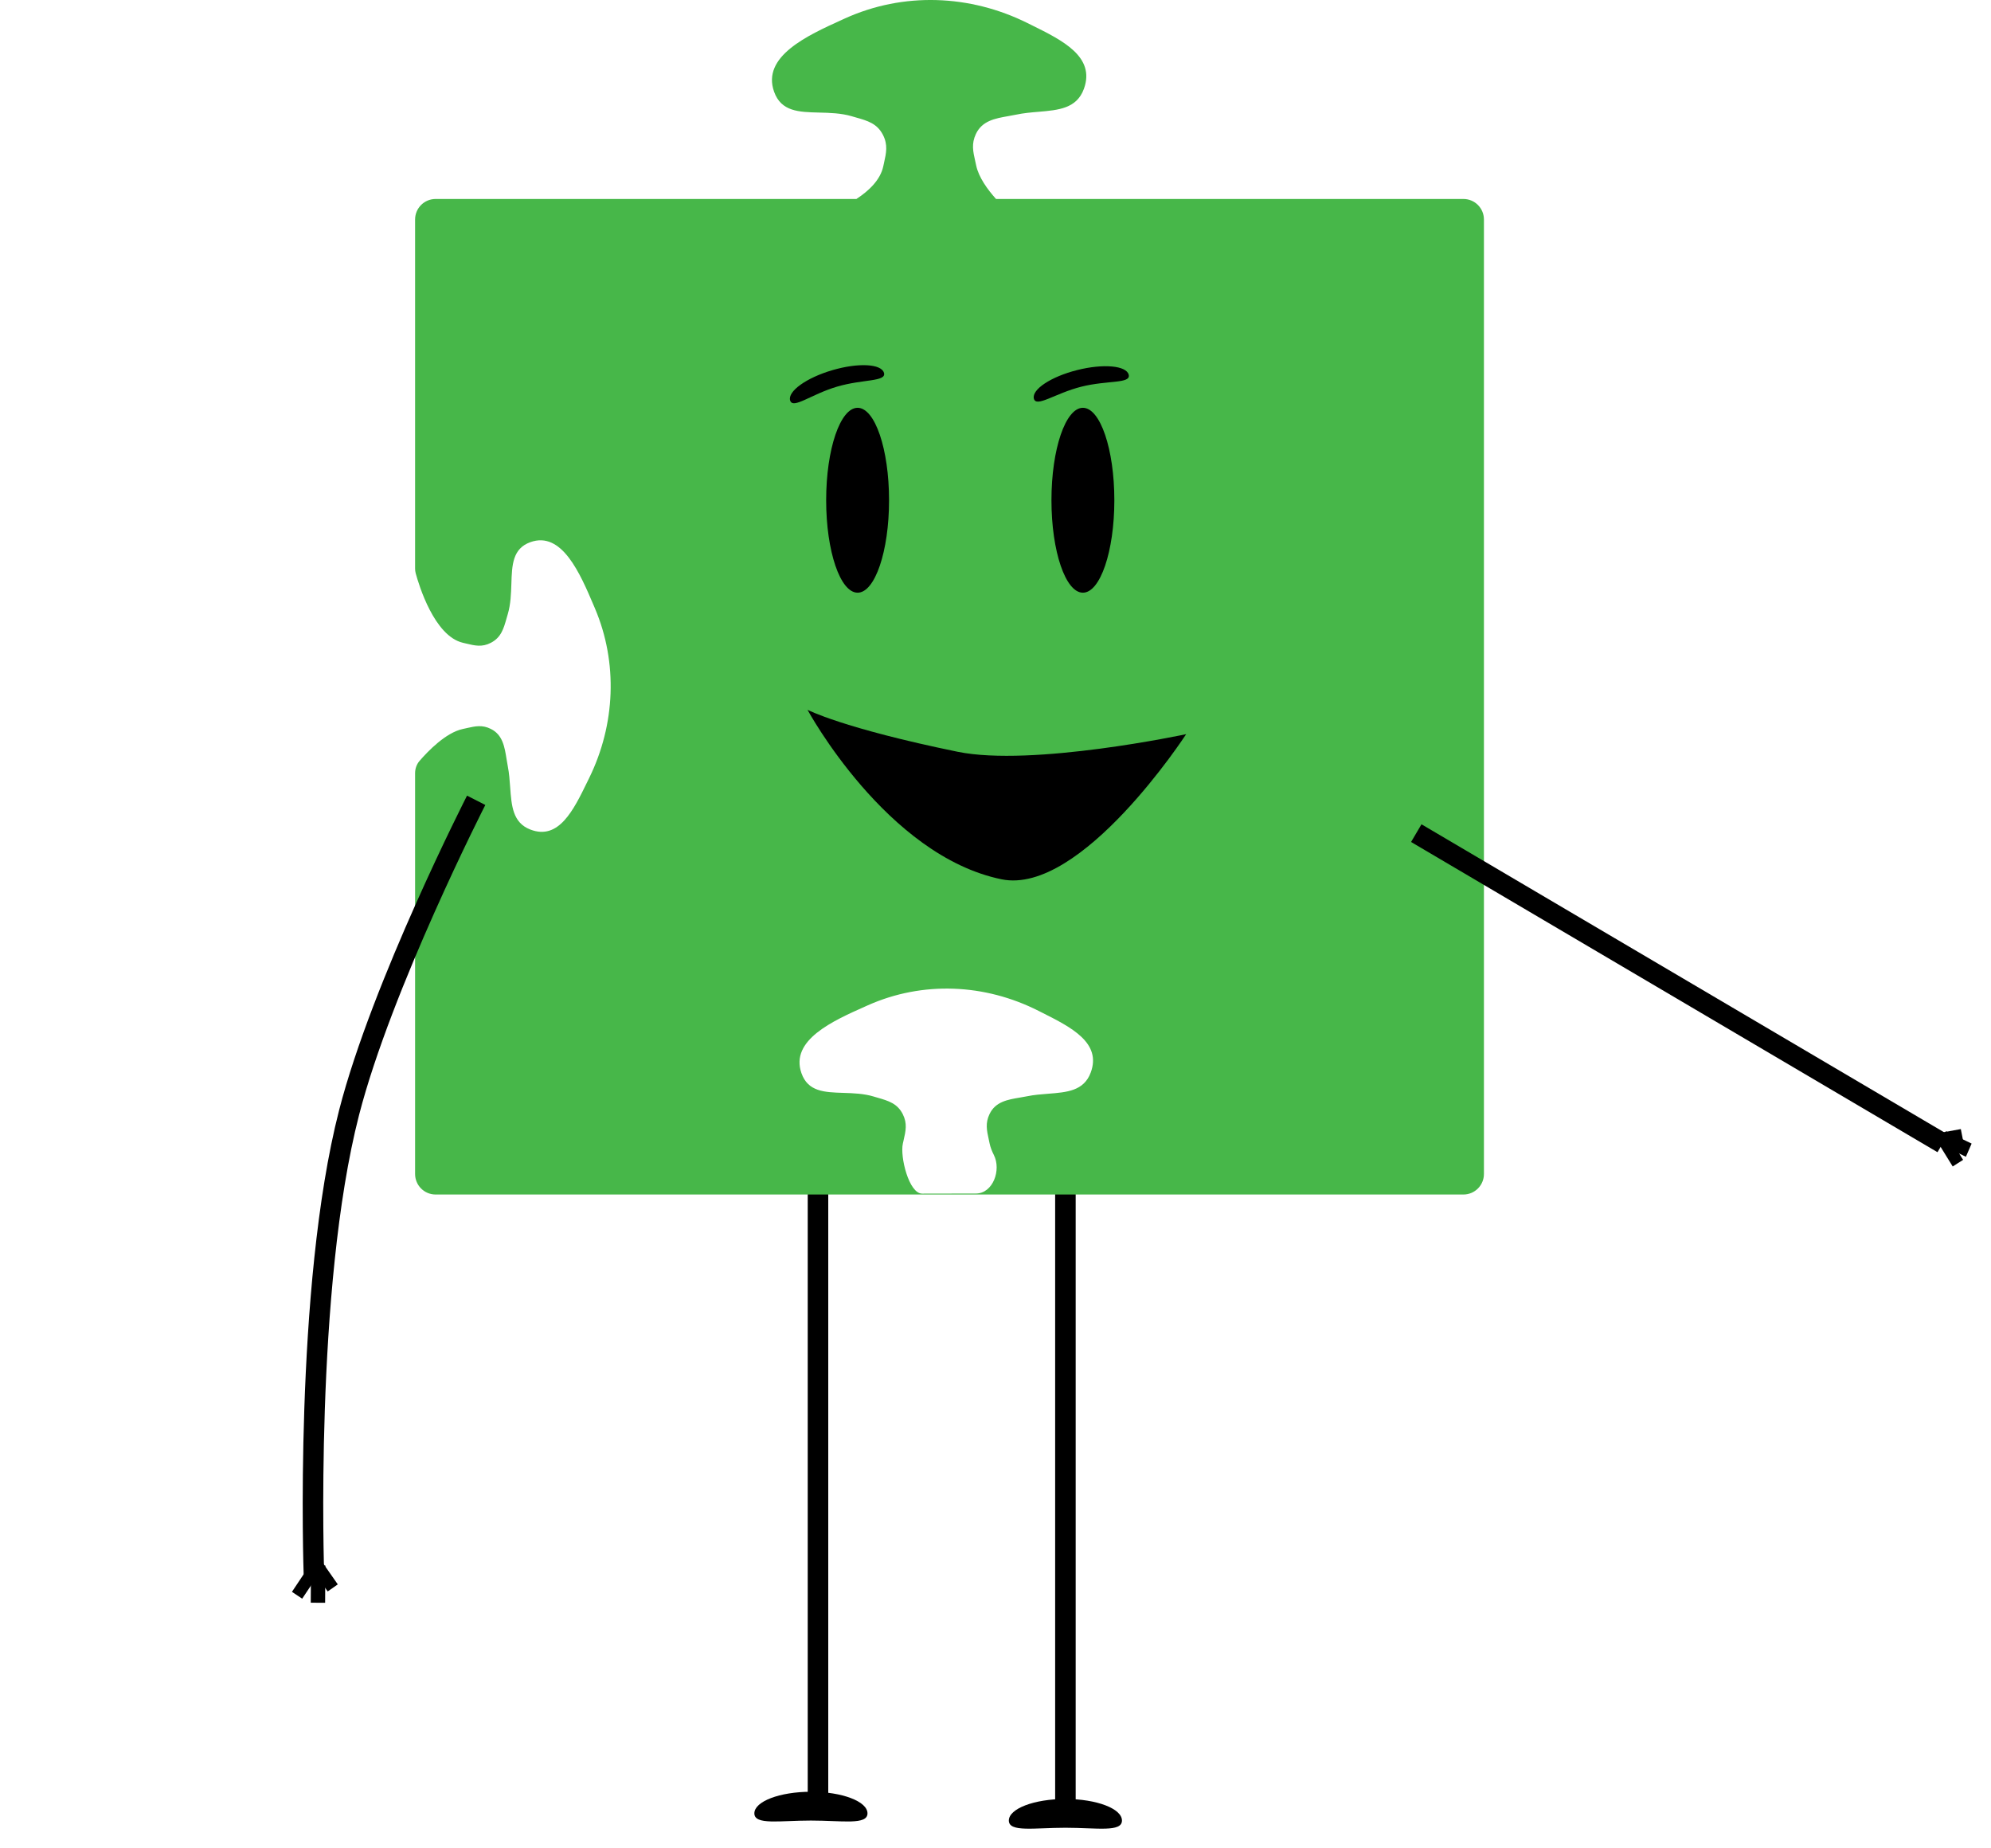 <svg width="97" height="90" viewBox="0 0 97 90" fill="none" xmlns="http://www.w3.org/2000/svg">
<g id="Character">
<g id="Group 454">
<g id="Group 436">
<path id="Vector 9" d="M51.906 57.484V88.329" stroke="black"/>
<path id="Ellipse 199" d="M54.661 88.679C54.661 89.26 53.427 89.03 51.906 89.03C50.384 89.03 49.15 89.26 49.15 88.679C49.15 88.099 50.384 87.628 51.906 87.628C53.427 87.628 54.661 88.099 54.661 88.679Z" fill="black"/>
</g>
<g id="Group 435">
<path id="Vector 8" d="M39.852 56.783V87.628" stroke="black"/>
<path id="Ellipse 198" d="M42.263 88.329C42.263 88.91 41.029 88.679 39.507 88.679C37.986 88.679 36.752 88.91 36.752 88.329C36.752 87.748 37.986 87.277 39.507 87.277C41.029 87.277 42.263 87.748 42.263 88.329Z" fill="black"/>
</g>
<g id="Group 433">
<path id="Union" fill-rule="evenodd" clip-rule="evenodd" d="M41.724 9.692C42.351 9.282 42.891 8.754 43.031 8.106C43.042 8.054 43.054 8.004 43.065 7.954C43.178 7.445 43.265 7.055 43.017 6.57C42.731 6.014 42.268 5.882 41.699 5.721C41.634 5.702 41.567 5.683 41.499 5.663C40.975 5.509 40.425 5.496 39.906 5.483C38.925 5.459 38.06 5.439 37.714 4.471C37.096 2.746 39.342 1.726 41.021 0.964C41.065 0.944 41.109 0.924 41.152 0.904C44.004 -0.394 47.254 -0.272 50.061 1.125C50.132 1.16 50.203 1.196 50.275 1.231C51.761 1.966 53.374 2.764 52.808 4.325C52.458 5.287 51.574 5.362 50.596 5.446C50.236 5.476 49.862 5.508 49.498 5.586C49.373 5.612 49.245 5.635 49.118 5.657C48.48 5.77 47.849 5.881 47.545 6.526C47.321 7.002 47.405 7.375 47.514 7.857C47.529 7.923 47.544 7.992 47.559 8.062C47.681 8.633 48.102 9.221 48.526 9.692H71.296C71.849 9.692 72.296 10.139 72.296 10.692V57.185C72.296 57.737 71.849 58.185 71.296 58.185H21.223C20.67 58.185 20.223 57.737 20.223 57.185V37.665C20.223 37.446 20.294 37.233 20.437 37.067C20.833 36.607 21.715 35.684 22.55 35.508C22.612 35.494 22.673 35.481 22.732 35.468L22.733 35.467L22.733 35.467C23.163 35.371 23.497 35.296 23.918 35.508C24.491 35.795 24.584 36.381 24.679 36.974C24.698 37.092 24.717 37.211 24.74 37.327C24.806 37.665 24.831 38.011 24.855 38.346C24.921 39.253 24.98 40.074 25.835 40.406C27.22 40.945 27.945 39.456 28.612 38.085C28.645 38.019 28.677 37.953 28.709 37.887C29.977 35.297 30.114 32.285 28.983 29.629L28.931 29.507C28.266 27.944 27.376 25.852 25.835 26.41C24.969 26.723 24.943 27.525 24.914 28.434C24.898 28.915 24.882 29.425 24.74 29.909C24.721 29.972 24.704 30.034 24.686 30.095L24.686 30.095C24.538 30.621 24.416 31.049 23.918 31.309C23.484 31.535 23.137 31.451 22.685 31.341L22.685 31.341C22.641 31.331 22.596 31.32 22.55 31.309C21.154 30.98 20.405 28.487 20.252 27.923C20.232 27.847 20.223 27.77 20.223 27.691V10.692C20.223 10.139 20.67 9.692 21.223 9.692H41.724ZM44.928 58.142C44.28 58.144 43.843 56.338 43.986 55.706C43.996 55.657 44.007 55.61 44.018 55.564C44.127 55.09 44.212 54.726 43.983 54.272C43.72 53.75 43.289 53.624 42.759 53.469C42.723 53.459 42.687 53.448 42.651 53.438C42.625 53.43 42.598 53.422 42.572 53.414C42.084 53.266 41.57 53.25 41.086 53.234C40.171 53.205 39.363 53.18 39.046 52.273C38.481 50.659 40.586 49.723 42.158 49.023L42.281 48.968C44.953 47.777 47.986 47.914 50.597 49.239C50.663 49.272 50.729 49.306 50.796 49.339C52.179 50.036 53.679 50.793 53.139 52.245C52.806 53.141 51.98 53.205 51.067 53.276C50.73 53.302 50.381 53.329 50.041 53.399C49.924 53.423 49.804 53.443 49.685 53.463C49.089 53.563 48.499 53.663 48.211 54.263C47.998 54.706 48.074 55.055 48.172 55.505C48.186 55.567 48.2 55.631 48.213 55.697C48.252 55.883 48.324 56.071 48.418 56.255C48.793 56.991 48.374 58.135 47.547 58.137L44.928 58.142Z" fill="#47B749"/>
<ellipse id="Ellipse 193" cx="41.782" cy="24.367" rx="1.532" ry="4.503" fill="black"/>
<path id="Ellipse 195" d="M43.066 18.16C43.197 18.602 42.043 18.461 40.781 18.833C39.519 19.205 38.626 19.948 38.495 19.506C38.365 19.064 39.283 18.404 40.545 18.033C41.807 17.661 42.936 17.718 43.066 18.16Z" fill="black"/>
<path id="Ellipse 196" d="M54.99 18.253C55.103 18.7 53.956 18.514 52.68 18.836C51.404 19.158 50.483 19.866 50.37 19.419C50.258 18.973 51.2 18.349 52.476 18.027C53.752 17.705 54.877 17.806 54.99 18.253Z" fill="black"/>
<ellipse id="Ellipse 194" cx="52.758" cy="24.367" rx="1.532" ry="4.503" fill="black"/>
</g>
<path id="Vector 11" d="M46.652 36.618C41.041 35.468 39.341 34.574 39.341 34.574C39.341 34.574 43.183 41.68 48.793 42.83C52.68 43.626 57.789 35.761 57.789 35.761C57.789 35.761 50.294 37.364 46.652 36.618Z" fill="black"/>
</g>
<g id="arm">
<path id="Vector 13" d="M23.199 38.983C23.199 38.983 18.605 47.981 17.008 54.191C14.806 62.754 15.294 76.681 15.294 76.681" stroke="black"/>
<line id="Line 73" x1="15.33" y1="76.42" x2="14.473" y2="77.705" stroke="black" stroke-width="0.6"/>
<line id="Line 75" x1="15.326" y1="76.081" x2="16.211" y2="77.347" stroke="black" stroke-width="0.6"/>
<line id="Line 74" x1="15.5" y1="76.253" x2="15.49" y2="78.07" stroke="black" stroke-width="0.7"/>
</g>
<g id="arm_2">
<path id="Vector 12" d="M69 40.582L94.647 55.693" stroke="black"/>
<line id="Line 76" y1="-0.3" x2="1.204" y2="-0.3" transform="matrix(0.525 0.851 -0.844 0.537 94.502 55.794)" stroke="black" stroke-width="0.6"/>
<line id="Line 77" y1="-0.3" x2="1.162" y2="-0.3" transform="matrix(0.984 -0.179 0.193 0.981 94.502 55.794)" stroke="black" stroke-width="0.6"/>
<line id="Line 78" y1="-0.35" x2="1.393" y2="-0.35" transform="matrix(0.901 0.433 -0.398 0.917 94.522 55.743)" stroke="black" stroke-width="0.7"/>
</g>
</g>
</svg>
